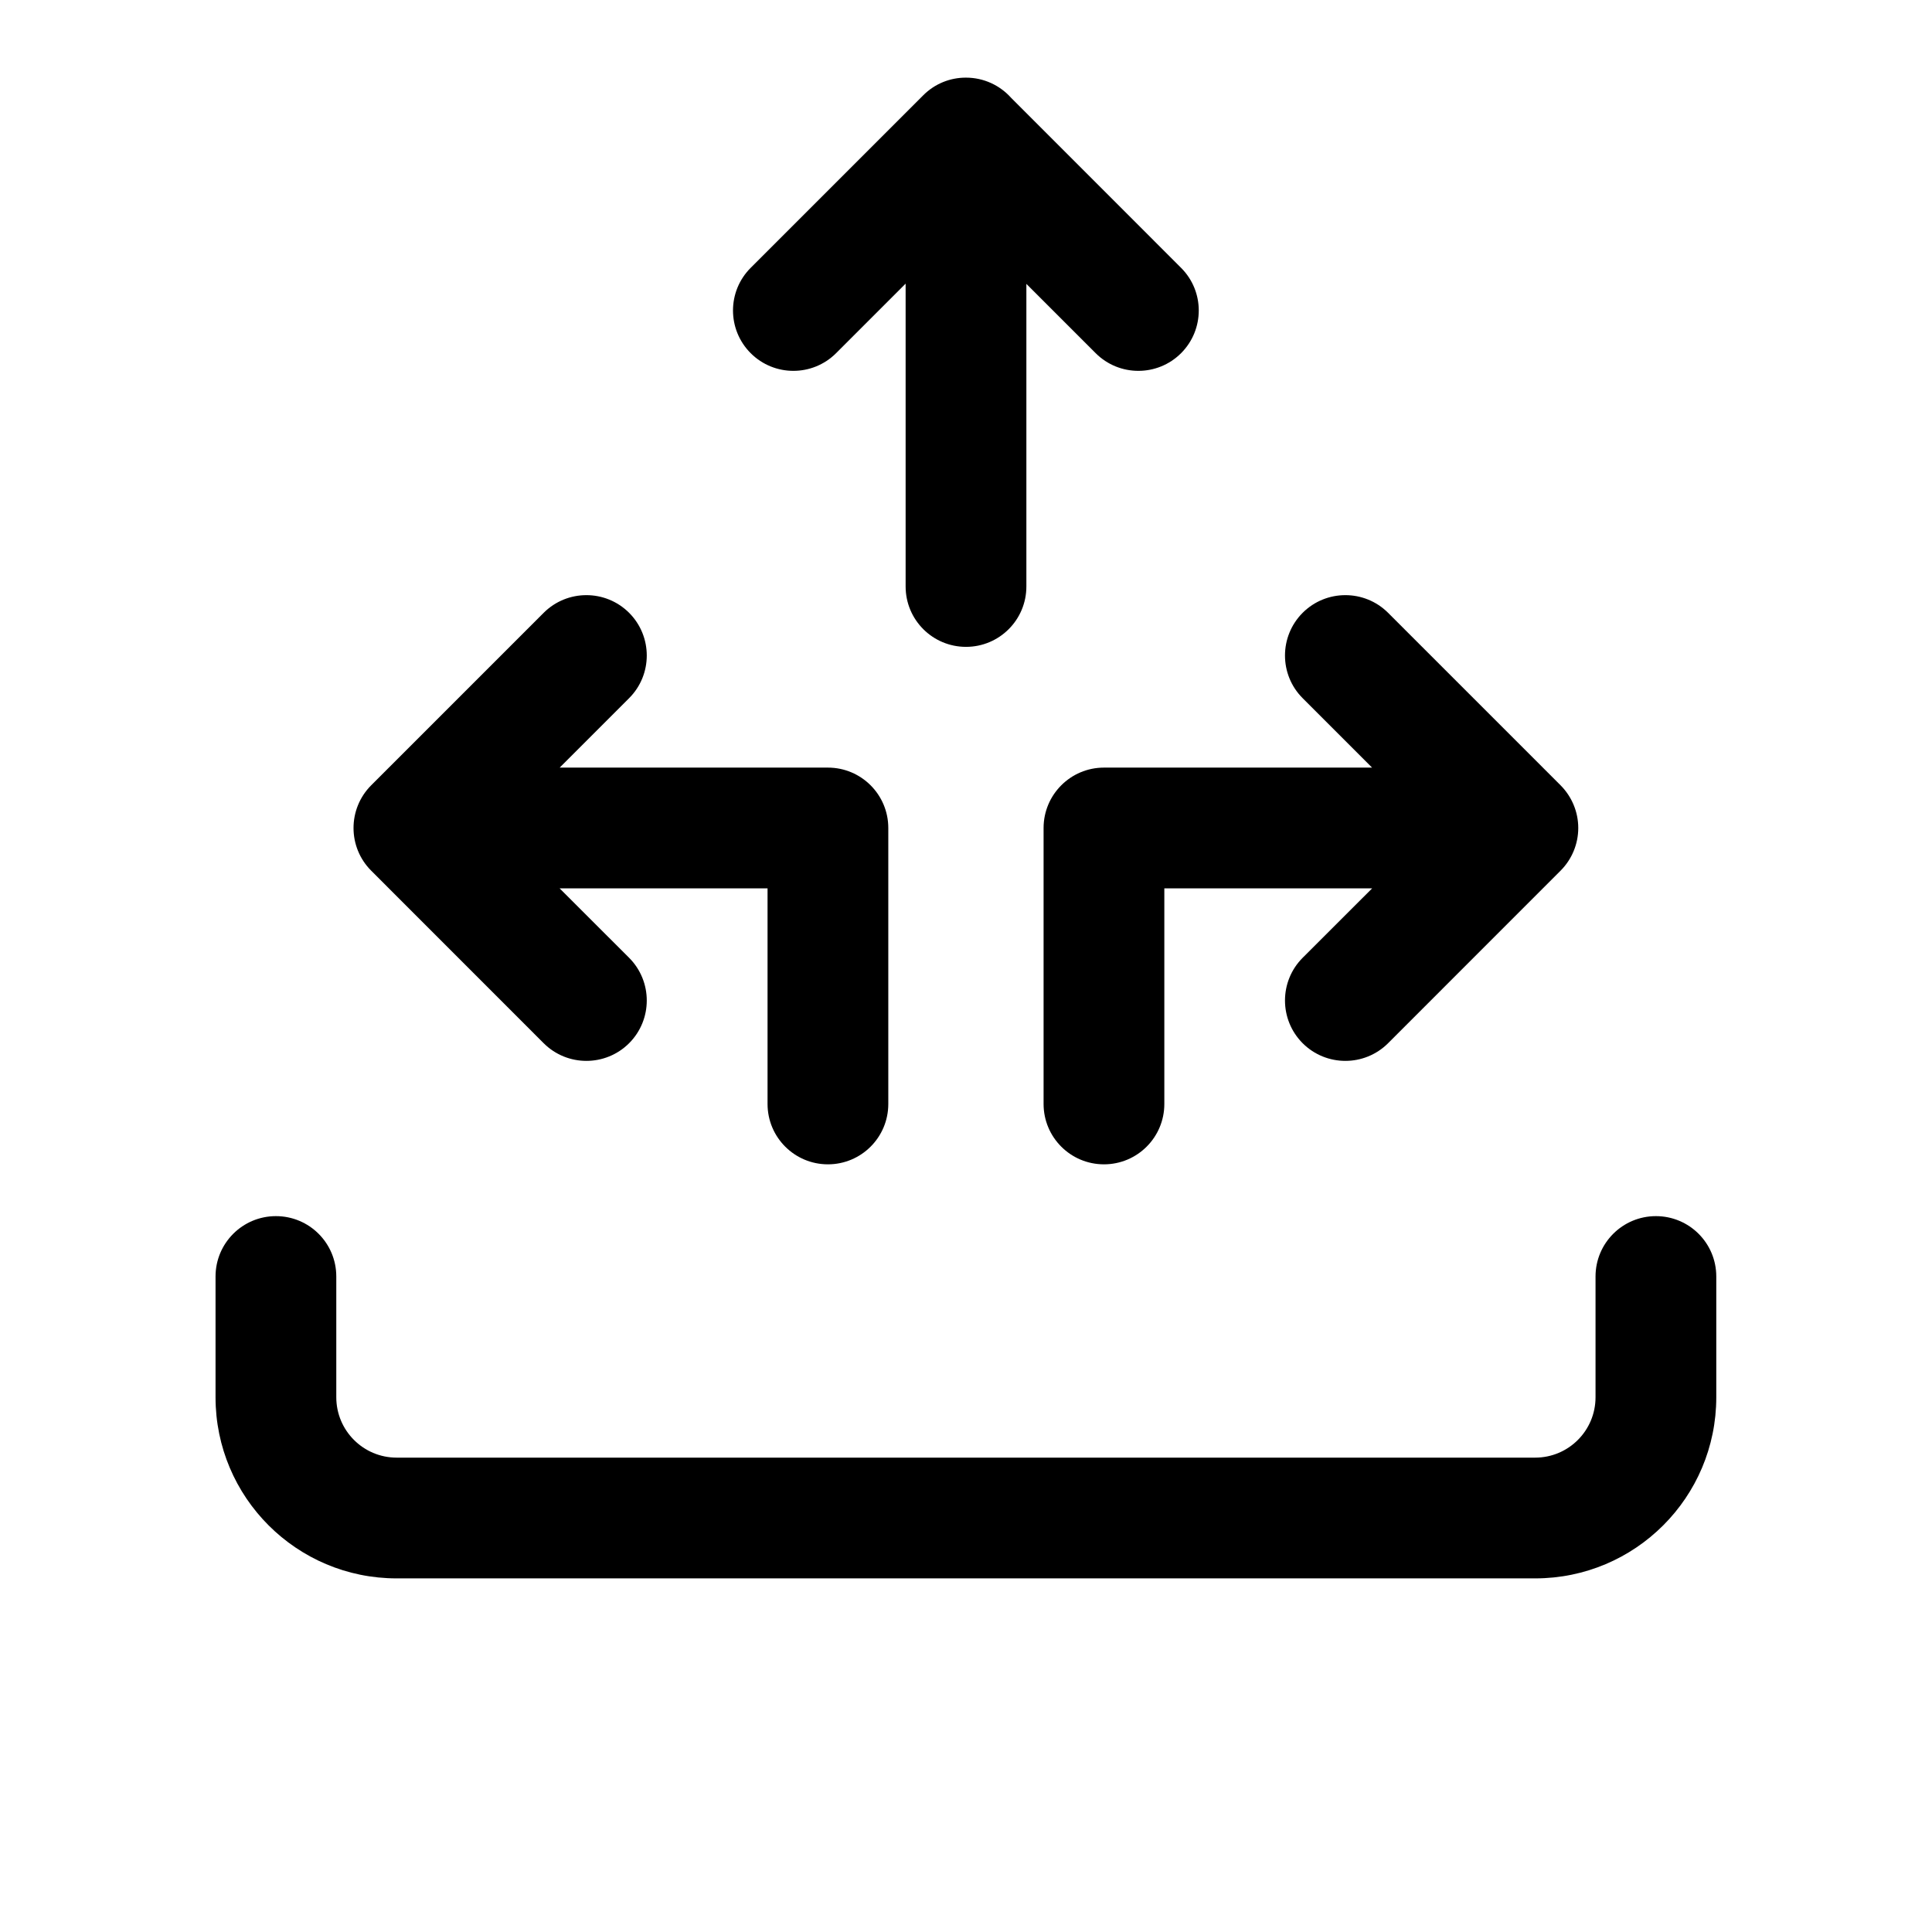<svg id="icon--pay" viewBox="0 0 32 32" xmlns="http://www.w3.org/2000/svg">
<path fill-rule="evenodd" clip-rule="evenodd" d="M15 4.698V9.714C15 10.267 15.448 10.714 16 10.714C16.552 10.714 17 10.267 17 9.714V4.702L18.148 5.85C18.538 6.24 19.172 6.24 19.562 5.85C19.953 5.459 19.953 4.826 19.562 4.436L16.746 1.619C16.563 1.415 16.296 1.286 16 1.286C16 1.286 15.999 1.286 15.999 1.286C15.743 1.285 15.486 1.383 15.291 1.579L12.434 4.436C12.043 4.826 12.043 5.459 12.434 5.85C12.824 6.24 13.457 6.24 13.848 5.85L15 4.698ZM10.42 10.15C10.81 10.541 10.81 11.174 10.42 11.564L9.27 12.714H13.713C14.265 12.714 14.713 13.162 14.713 13.714V18.285C14.713 18.838 14.265 19.285 13.713 19.285C13.161 19.285 12.713 18.838 12.713 18.285V14.714H9.269L10.42 15.864C10.81 16.255 10.81 16.888 10.42 17.279C10.029 17.669 9.396 17.669 9.005 17.279L6.148 14.421C5.758 14.031 5.758 13.398 6.148 13.007L9.005 10.15C9.396 9.76 10.029 9.76 10.42 10.15ZM21.576 10.15C21.967 9.76 22.6 9.76 22.991 10.15L25.848 13.007C26.035 13.195 26.141 13.449 26.141 13.714C26.141 13.979 26.035 14.234 25.848 14.421L22.991 17.279C22.6 17.669 21.967 17.669 21.576 17.279C21.186 16.888 21.186 16.255 21.576 15.864L22.727 14.714H19.285V18.285C19.285 18.838 18.837 19.285 18.285 19.285C17.733 19.285 17.285 18.838 17.285 18.285V13.714C17.285 13.162 17.733 12.714 18.285 12.714H22.726L21.576 11.564C21.186 11.174 21.186 10.541 21.576 10.15ZM4.57 20.143C5.123 20.143 5.57 20.59 5.57 21.143V23.143C5.57 23.695 6.018 24.143 6.57 24.143H25.427C25.98 24.143 26.427 23.695 26.427 23.143V21.143C26.427 20.59 26.875 20.143 27.427 20.143C27.98 20.143 28.427 20.59 28.427 21.143V23.143C28.427 24.8 27.084 26.143 25.427 26.143H6.57C4.913 26.143 3.57 24.8 3.57 23.143V21.143C3.57 20.59 4.018 20.143 4.57 20.143Z"/>
</svg>
